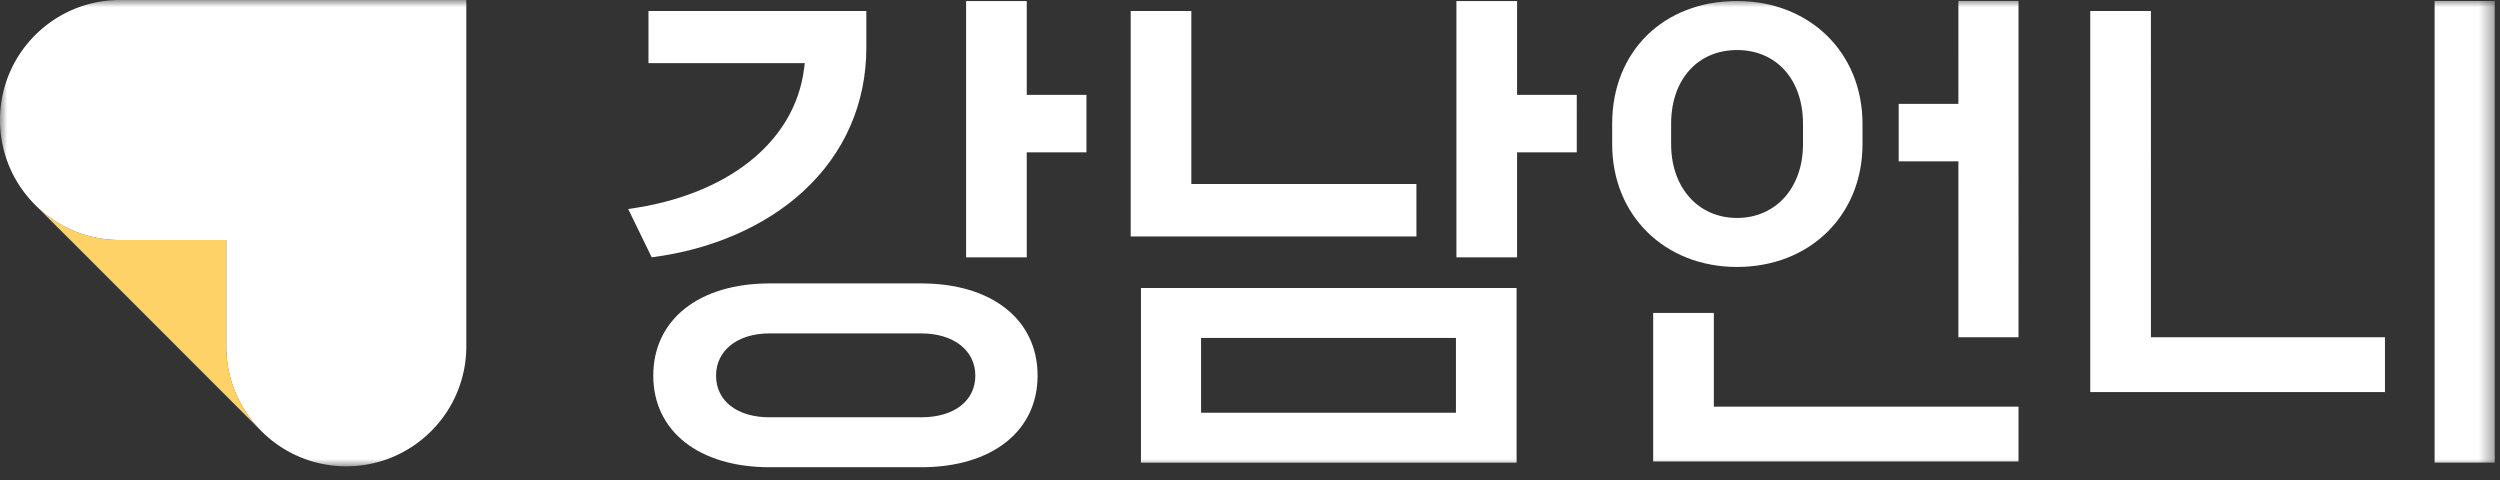 <svg xmlns="http://www.w3.org/2000/svg" xmlns:xlink="http://www.w3.org/1999/xlink" width="177" height="34" viewBox="0 0 177 34">
    <rect x="0" y="0" width="177" height="34" fill="#333333" stroke="none"/>
    <defs>
        <path id="a" d="M0 33.08h176.628V0H0z"/>
    </defs>
    <g fill="none" fill-rule="evenodd">
        <path fill="#FFF" d="M61.337 3.347V.78H45.912v3.688H56.98l-.053.41c-.659 5.177-5.42 8.963-12.45 9.919l1.663 3.42c4.238-.538 8.047-2.198 10.74-4.68 2.916-2.687 4.458-6.211 4.458-10.19M65.22 29.544H54.492c-2.306 0-3.795-1.158-3.795-2.95 0-1.789 1.525-2.99 3.795-2.99H65.22c2.292 0 3.833 1.201 3.833 2.99 0 1.792-1.504 2.95-3.833 2.95m0-9.478H54.492c-5.006 0-8.24 2.562-8.24 6.527 0 3.94 3.234 6.487 8.24 6.487H65.22c5.006 0 8.241-2.547 8.241-6.487 0-3.965-3.235-6.527-8.24-6.527M72.695.074H68.4v18.144h4.294v-7.432h4.226V6.718h-4.226zM107.41.074h-4.295v18.144h4.294v-7.432h4.226V6.718h-4.226zM100.282 13.027H84.347V.78h-4.294v15.962h20.23z"/>
        <mask id="b" fill="#fff">
            <use xlink:href="#a"/>
        </mask>
        <path fill="#FFF" d="M85.036 29.221h18.045v-5.295H85.036v5.295zm-4.257 3.536h26.596V20.39H80.779v12.367zM121.34 22.158h-4.295v10.514h25.865v-3.878h-21.57zM118.316 8.76c0-3.12 1.876-5.217 4.668-5.217 2.792 0 4.668 2.097 4.668 5.218v1.453c0 3.07-1.919 5.217-4.668 5.217s-4.668-2.146-4.668-5.217V8.76zm4.668 10.14c5.146 0 8.881-3.653 8.881-8.686V8.76c0-5.033-3.735-8.687-8.88-8.687-5.207 0-8.843 3.573-8.843 8.687v1.453c0 5.033 3.718 8.687 8.842 8.687zM138.654 7.355h-4.227v4.068h4.227V23.88h4.257V.066h-4.257zM152.284.78h-4.294v26.978h20.865V23.88h-16.57zM172.371 32.753h4.257V.07h-4.257z" mask="url(#b)"/>
        <path fill="#FFD267" d="M16.021 16.993H8.496a8.469 8.469 0 0 1-6.007-2.488l16.02 16.02a8.47 8.47 0 0 1-2.488-6.008v-7.524z" mask="url(#b)"/>
        <path fill="#FFF" d="M16.021 0H8.496C6.15 0 4.026.951 2.488 2.488A8.473 8.473 0 0 0 0 8.496a8.47 8.47 0 0 0 2.49 6.01 8.469 8.469 0 0 0 6.006 2.487h7.525v7.525c0 2.346.951 4.47 2.488 6.007a8.47 8.47 0 0 0 6.01 2.49c2.345 0 4.47-.952 6.006-2.49a8.466 8.466 0 0 0 2.49-6.007V0H16.02z" mask="url(#b)"/>
    </g>
</svg>
